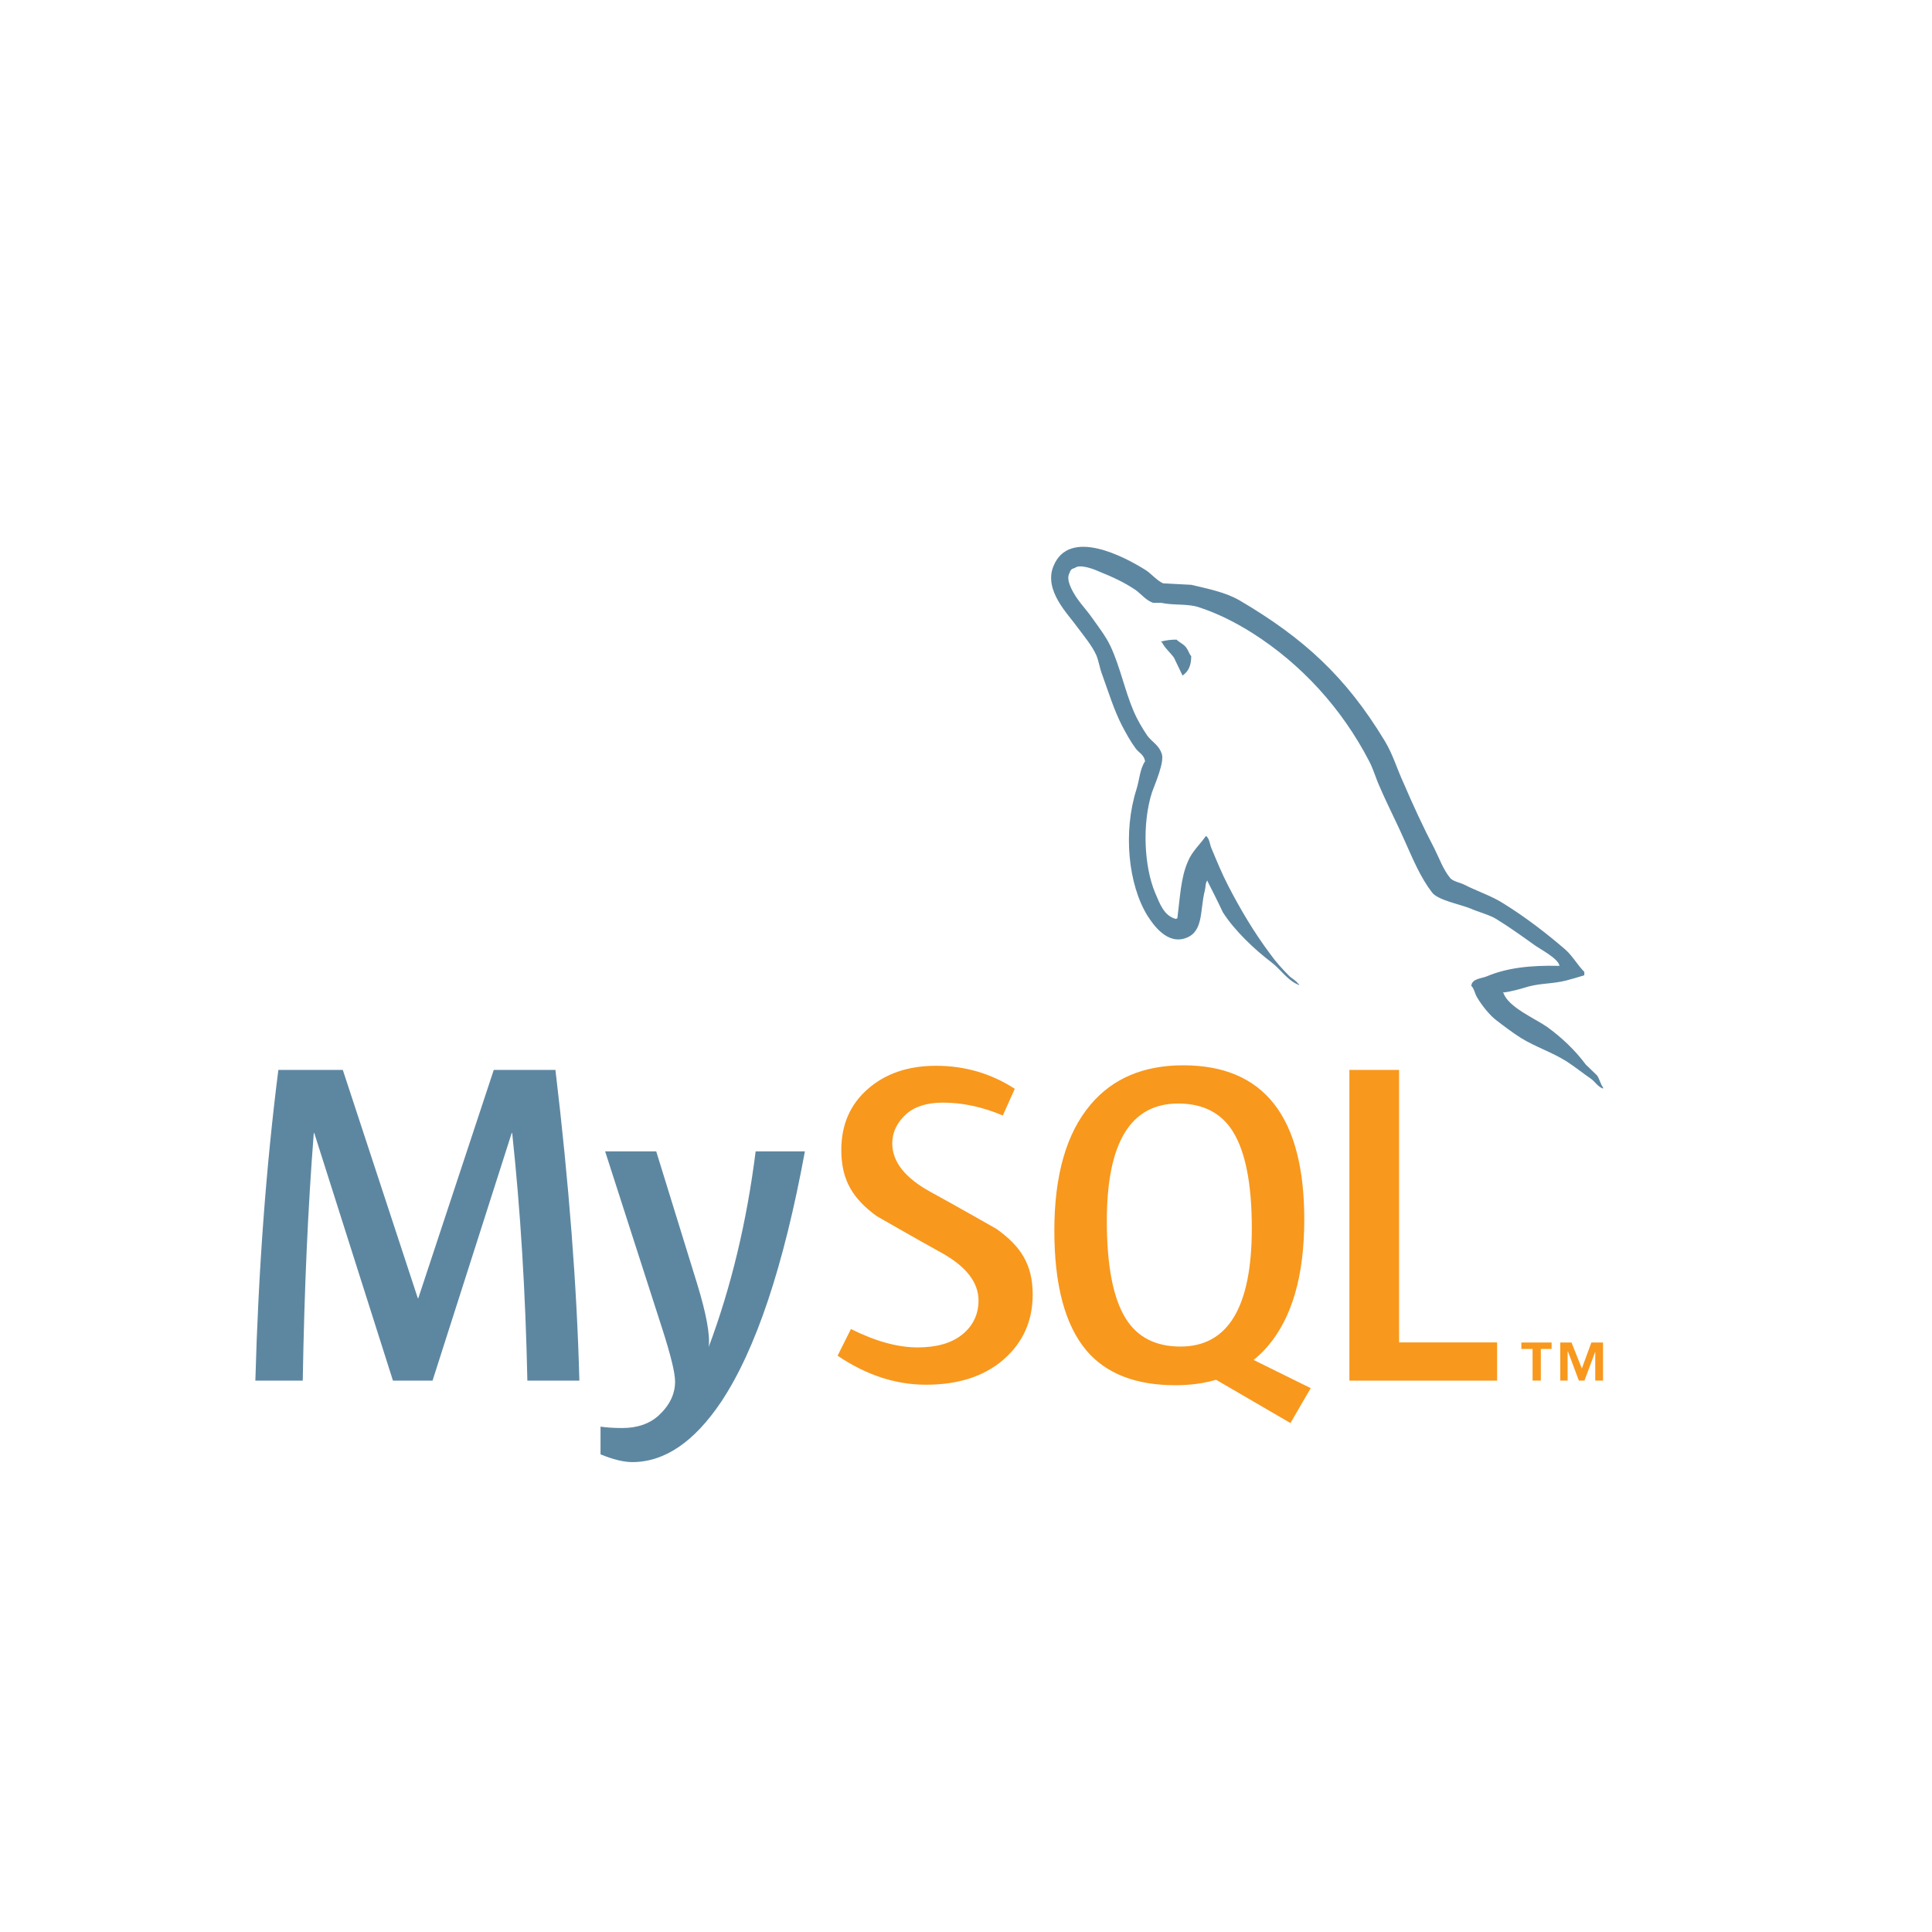 <?xml version="1.0" encoding="utf-8"?>
<!-- Generator: Adobe Illustrator 16.0.0, SVG Export Plug-In . SVG Version: 6.00 Build 0)  -->
<!DOCTYPE svg PUBLIC "-//W3C//DTD SVG 1.1//EN" "http://www.w3.org/Graphics/SVG/1.1/DTD/svg11.dtd">
<svg version="1.1" id="Layer_1" xmlns="http://www.w3.org/2000/svg" xmlns:xlink="http://www.w3.org/1999/xlink" x="0px" y="0px"
	 width="2514.497px" height="2514.496px" viewBox="-7.248 -390.748 2514.497 2514.496"
	 enable-background="new -7.248 -390.748 2514.497 2514.496" xml:space="preserve">
<path fill="none" d="M-18.458,6.684h2500v1732.793h-2500V6.684z"/>
<path fill="#5D87A1" d="M746.801,1406.141h-67.682c-2.394-114.242-8.985-221.645-19.762-322.285h-0.603l-103.046,322.285h-51.53
	l-102.432-322.285h-0.589c-7.599,96.626-12.385,204.054-14.373,322.285h-61.692c3.976-143.774,13.968-278.563,29.937-404.38h83.887
	l97.632,297.135h0.603l98.233-297.135h80.264C733.226,1149.132,743.609,1283.934,746.801,1406.141 M1040.325,1107.79
	c-27.557,149.541-63.915,258.198-109.036,326.024c-35.156,52.21-73.673,78.342-115.616,78.342c-11.182,0-24.979-3.375-41.328-10.071
	v-36.058c7.991,1.151,17.368,1.805,28.146,1.805c19.592,0,35.338-5.388,47.345-16.191c14.36-13.157,21.54-27.949,21.54-44.311
	c0-11.221-5.598-34.161-16.767-68.898l-74.273-230.655h66.491l53.309,172.508c11.98,39.171,16.977,66.519,14.976,82.095
	c29.152-77.857,49.516-162.751,61.116-254.615h64.099V1107.79z"/>
<path fill="#F8981D" d="M1941.249,1406.141h-192.256v-404.38h64.674v354.603h127.582V1406.141z M1698.666,1415.91l-74.339-36.686
	c6.592-5.415,12.896-11.274,18.571-18.062c31.599-37.117,47.358-92.009,47.358-164.713c0-133.782-52.498-200.705-157.532-200.705
	c-51.504,0-91.682,16.976-120.416,50.941c-31.571,37.143-47.332,91.838-47.332,164.15c0,71.082,13.969,123.227,41.918,156.303
	c25.568,29.963,64.111,44.965,115.654,44.965c19.226,0,36.869-2.354,52.942-7.103l96.782,56.344L1698.666,1415.91z
	 M1457.849,1325.223c-16.374-26.341-24.562-68.637-24.562-126.955c0-101.817,30.931-152.784,92.858-152.784
	c32.37,0,56.095,12.188,71.266,36.516c16.349,26.379,24.575,68.297,24.575,125.804c0,102.654-30.958,153.988-92.846,153.988
	C1496.758,1361.804,1473.033,1349.653,1457.849,1325.223 M1336.793,1294.056c0,34.293-12.582,62.425-37.719,84.463
	c-25.164,21.945-58.907,32.944-101.19,32.944c-39.55,0-77.896-12.634-115.014-37.771l17.382-34.725
	c31.938,15.996,60.855,23.947,86.816,23.947c24.365,0,43.408-5.401,57.219-16.112c13.798-10.751,22.024-25.831,22.024-44.899
	c0-24.025-16.754-44.559-47.488-61.758c-28.342-15.563-85.024-48.104-85.024-48.104c-30.722-22.391-46.103-46.429-46.103-86.031
	c0-32.774,11.47-59.233,34.423-79.361c22.979-20.206,52.629-30.277,88.975-30.277c37.535,0,71.658,10.058,102.393,29.964
	l-15.59,34.736c-26.288-11.169-52.236-16.753-77.831-16.753c-20.729,0-36.737,4.982-47.868,14.987
	c-11.221,9.967-18.14,22.718-18.14,38.36c0,23.907,17.106,44.703,48.679,62.241c28.721,15.59,86.816,48.691,86.816,48.691
	C1321.059,1230.951,1336.793,1254.768,1336.793,1294.056"/>
<path fill="#5D87A1" d="M2022.441,866.318c-39.105-0.994-69.382,2.942-94.794,13.693c-7.337,2.93-19.003,2.93-20.023,12.202
	c3.963,3.924,4.421,10.254,7.86,15.668c5.859,9.771,16.073,22.914,25.398,29.768c10.24,7.847,20.521,15.616,31.297,22.456
	c19.004,11.758,40.545,18.598,59.063,30.316c10.79,6.813,21.515,15.629,32.317,22.966c5.311,3.911,8.711,10.254,15.604,12.699v-1.49
	c-3.453-4.395-4.434-10.751-7.821-15.643l-14.675-14.151c-14.177-19.042-31.794-35.665-50.797-49.319
	c-15.643-10.776-49.856-25.425-56.199-43.447l-0.994-0.994c10.751-1.007,23.502-4.904,33.717-7.899
	c16.623-4.381,31.781-3.388,48.836-7.769c7.847-1.962,15.629-4.421,23.502-6.84v-4.408c-8.841-8.802-15.145-20.494-24.444-28.813
	c-24.875-21.487-52.288-42.505-80.616-60.096c-15.172-9.796-34.685-16.101-50.837-24.432c-5.82-2.942-15.629-4.394-19.056-9.285
	c-8.763-10.751-13.693-24.902-20.05-37.628c-14.125-26.851-27.845-56.644-40.033-85.037c-8.815-19.043-14.178-38.059-24.929-55.676
	c-50.353-83.05-105.034-133.351-189.078-182.723c-18.062-10.279-39.55-14.661-62.503-20.049l-36.659-1.936
	c-7.821-3.427-15.655-12.726-22.482-17.12c-27.884-17.578-99.673-55.676-120.18-5.376c-13.21,31.795,19.539,63.053,30.787,79.179
	c8.305,11.195,19.068,23.934,24.875,36.646c3.44,8.305,4.408,17.12,7.848,25.896c7.821,21.502,15.132,45.422,25.412,65.485
	c5.362,10.228,11.208,20.978,18.062,30.237c3.924,5.415,10.751,7.809,12.241,16.637c-6.813,9.73-7.35,24.417-11.261,36.633
	c-17.577,55.205-10.711,123.594,14.204,164.163c7.795,12.216,26.393,39.105,51.268,28.8c22.024-8.789,17.146-36.634,23.477-61.052
	c1.451-5.898,0.497-9.77,3.427-13.641v0.955c6.813,13.667,13.693,26.837,20.01,40.544c15.158,23.921,41.552,48.849,63.536,65.419
	c11.706,8.842,20.979,23.96,35.64,29.361v-1.465h-0.968c-2.969-4.381-7.311-6.343-11.208-9.743
	c-8.815-8.802-18.572-19.553-25.412-29.31c-20.481-27.373-38.608-57.677-54.695-88.948c-7.873-15.171-14.661-31.755-21.004-46.899
	c-2.956-5.847-2.956-14.661-7.86-17.604c-7.351,10.738-18.062,20.037-23.424,33.194c-9.299,21.043-10.267,46.926-13.72,73.842
	l-1.923,0.941c-15.563-3.91-20.978-20.01-26.89-33.677c-14.635-34.711-17.094-90.427-4.395-130.473
	c3.4-10.241,18.114-42.493,12.242-52.25c-2.943-9.351-12.726-14.674-18.088-22.037c-6.304-9.26-13.21-20.979-17.604-31.258
	c-11.718-27.348-17.616-57.651-30.237-84.985c-5.898-12.739-16.14-25.922-24.431-37.653c-9.313-13.184-19.553-22.47-26.916-38.099
	c-2.433-5.375-5.847-14.164-1.936-20.011c0.954-3.923,2.942-5.388,6.84-6.369c6.33-5.349,24.418,1.452,30.761,4.395
	c18.114,7.324,33.259,14.164,48.378,24.418c6.84,4.904,14.178,14.19,22.953,16.636h10.28c15.603,3.4,33.193,0.942,47.881,5.362
	c25.883,8.318,49.333,20.521,70.363,33.691c63.993,40.583,116.766,98.246,152.393,167.119c5.846,11.221,8.331,21.501,13.667,33.206
	c10.293,23.96,23.019,48.392,33.232,71.842c10.268,22.953,20.05,46.39,34.711,65.458c7.312,10.254,36.686,15.629,49.856,21.005
	c9.743,4.381,24.914,8.278,33.703,13.654c16.623,10.24,33.181,21.998,48.81,33.259
	C1996.532,844.32,2020.989,856.535,2022.441,866.318 M1524.066,441.732c-6.746-0.07-13.471,0.757-19.998,2.459v0.98h0.942
	c3.937,7.809,10.776,13.223,15.655,20.037c3.937,7.834,7.35,15.603,11.208,23.424l0.941-0.968
	c6.893-4.879,10.319-12.699,10.319-24.431c-2.969-3.453-3.427-6.827-5.898-10.254
	C1534.359,448.089,1528.016,445.656,1524.066,441.732"/>
<path fill="#F8981D" d="M2068.976,1406.075h10.123v-49.542h-15.185l-12.386,33.808l-13.458-33.808h-14.622v49.542h9.561v-37.693
	h0.536l14.1,37.693h7.285l14.046-37.693V1406.075z M1987.43,1406.075h10.712v-41.146h14.021v-8.41h-39.341v8.41h14.583
	L1987.43,1406.075L1987.43,1406.075z"/>
</svg>
